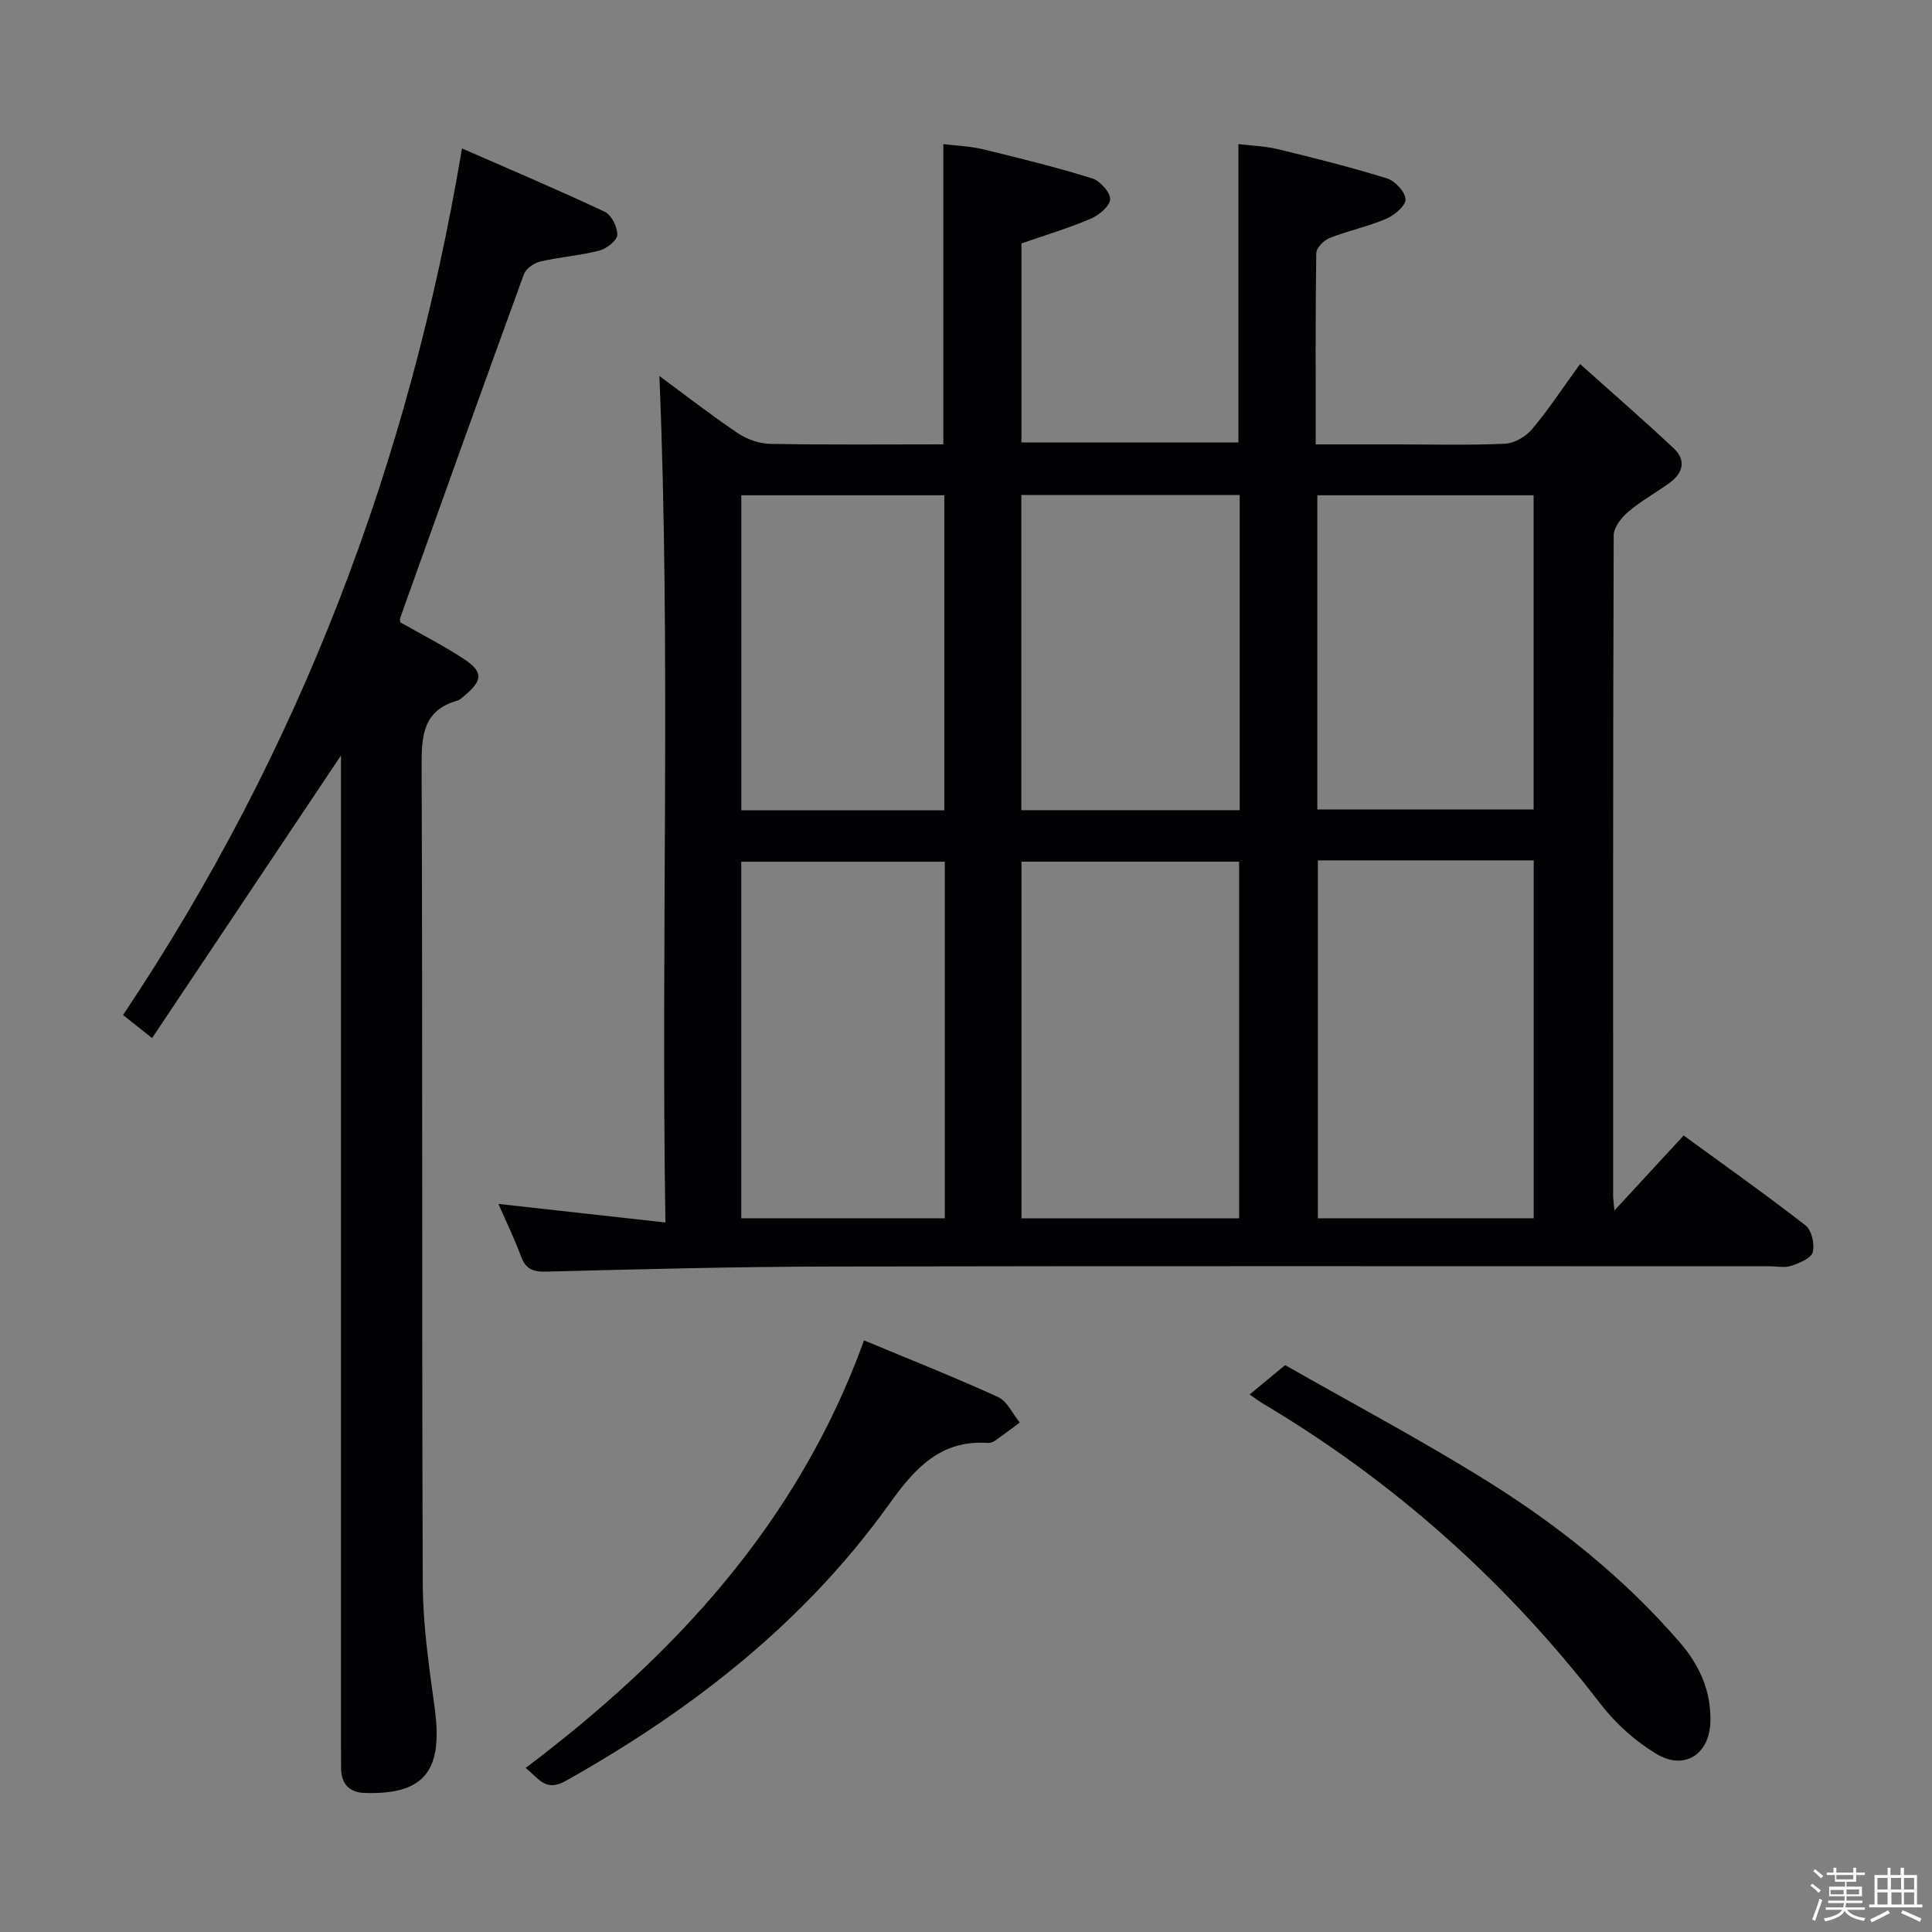 <svg enable-background="new 0 0 400 400" viewBox="0 0 400 400" xmlns="http://www.w3.org/2000/svg"><rect x="0" y="0" width="400" height="400" fill="#808080" stroke="none"/><path d="m374.8 390.4.4-.4c.7.5 1.3 1 1.8 1.4l-.5.5c-.5-.6-1.1-1.1-1.7-1.5zm1 7.3-.6-.3c.5-1.4 1.1-2.8 1.5-4.3.2.1.4.2.6.3-.5 1.3-1 2.8-1.5 4.3zm-.4-10.3.4-.4c.4.3 1 .8 1.7 1.4l-.5.5c-.4-.5-1-1-1.6-1.5zm2.5.3h1.7v-1h.6v1h3.5v-1h.6v1h1.8v.5h-1.8v1.4h-2v1h3.2v2h-3.2v.9h3.3v.5h-3.4c0 .3-.1.6-.1.9h4v.5h-3.7c.7.9 1.9 1.5 3.8 1.7-.1.2-.2.4-.3.6-2.1-.4-3.5-1.1-4-2.1-.4 1-1.8 1.7-4 2.2-.1-.2-.2-.4-.3-.6 2.1-.4 3.4-1 3.8-1.8h-3.4v-.5h3.6c.1-.3.1-.6.2-.9h-3.3v-.5h3.4c0-.3 0-.6 0-.9h-3.2v-2h3.3v-1h-2.1v-1.4h-1.7v-.5zm1.1 3.5v1h2.7c0-.3 0-.4 0-.4 0-.1 0-.2 0-.2 0-.1 0-.2 0-.3h-2.7zm1.2-3v.9h3.5v-.9zm4.7 3h-2.6v.6.4h2.6z" fill="#fcfbfa"/><path d="m393.6 386.7h.6v1.5h2.7v6.1h1.1v.6h-11v-.6h1.1v-6.1h2.7v-1.5h.6v1.5h2.1v-1.5zm-2.7 8.8.4.6c-1.2.6-2.5 1.3-3.8 1.9-.1-.2-.2-.4-.3-.6 1.2-.6 2.5-1.2 3.7-1.9zm-2.2-6.7v2.4h2.1v-2.4zm0 3v2.5h2.1v-2.5zm2.8-3v2.4h2.1v-2.4zm.1 3v2.5h2.1v-2.5h-2.2zm5.9 6.1c-1.4-.7-2.7-1.3-3.9-1.8l.3-.6c1.5.6 2.7 1.2 3.9 1.7zm-1.2-9.1h-2.1v2.4h2.1zm-2.1 3v2.5h2.1v-2.5z" fill="#fcfbfa"/><g fill="#010104"><path d="m334.25 250.62c5.09-5.52 9.54-10.34 14.33-15.53 8.5 6.2 17.01 12.22 25.24 18.62 1.26.98 1.93 3.89 1.49 5.53-.34 1.28-2.75 2.26-4.42 2.83-1.34.46-2.97.1-4.47.1-64.82 0-129.64-.08-194.45.05-19.64.04-39.28.55-58.92 1.06-2.8.07-4.24-.58-5.2-3.2-1.31-3.57-2.99-7-4.66-10.82 11.47 1.27 22.6 2.51 34.58 3.84-.95-59.36 1.15-117.55-1.25-175.26 4.71 3.47 10.32 7.84 16.2 11.82 1.91 1.3 4.49 2.2 6.78 2.24 11.94.22 23.88.1 35.81.1 0-20.83 0-41.08 0-62.16 2.56.32 5.46.4 8.23 1.07 7.56 1.83 15.13 3.71 22.56 6.01 1.64.51 3.74 2.83 3.74 4.32 0 1.37-2.29 3.31-3.98 4.03-4.53 1.94-9.29 3.36-14.38 5.13v41.2h44.92c0-20.22 0-40.59 0-61.77 2.56.32 5.47.4 8.24 1.07 7.57 1.84 15.13 3.73 22.56 6.05 1.66.52 3.76 2.81 3.8 4.33.03 1.34-2.3 3.29-4 4.02-3.79 1.61-7.89 2.47-11.73 3.98-1.18.47-2.73 2.04-2.75 3.13-.19 12.97-.12 25.94-.12 39.6h16.66c7.5 0 15.01.2 22.49-.14 1.93-.09 4.29-1.42 5.57-2.93 3.32-3.91 6.15-8.23 10.02-13.57 6.68 5.98 13.14 11.59 19.38 17.44 2.62 2.45 1.96 5.13-.85 7.16-2.83 2.05-5.92 3.75-8.57 6-1.41 1.2-3 3.22-3 4.88-.16 45.66-.13 91.31-.12 136.97.03.59.13 1.19.27 2.8zm-77.7 1.63c0-24.9 0-49.45 0-73.85-15.28 0-30.18 0-45.06 0v73.85zm16.3-74.12v74.1h44.69c0-24.91 0-49.46 0-74.1-15.03 0-29.67 0-44.69 0zm-77.24.28c-14.4 0-28.28 0-42.14 0v73.82h42.14c0-24.76 0-49.16 0-73.82zm61.06-10.67c0-21.83 0-43.4 0-65.25-15.16 0-30.05 0-45.21 0v65.25zm16.07-.15h44.78c0-21.98 0-43.54 0-65.05-15.15 0-29.88 0-44.78 0zm-77.23.18c0-21.97 0-43.51 0-65.23-14.18 0-28.04 0-42.03 0v65.23z"/><path d="m31.49 214.92c-2.76-2.19-4.18-3.31-6.02-4.77 36.41-54.4 59.22-114.06 70.18-179.42 9.94 4.35 19.83 8.54 29.55 13.11 1.4.66 2.65 3.18 2.6 4.8-.03 1.15-2.21 2.85-3.7 3.24-4 1.03-8.19 1.32-12.23 2.26-1.3.3-2.98 1.47-3.4 2.64-8.64 23.69-17.13 47.44-25.63 71.19-.09.26.02.6.04.88 4.47 2.55 9.07 4.86 13.33 7.7 3.83 2.56 3.68 4.36.1 7.36-.51.43-1.02.97-1.63 1.14-7.04 2.03-7.42 7.16-7.39 13.49.22 56.48.02 112.96.24 169.44.03 8.56 1.32 17.15 2.47 25.67 1.68 12.43-1.61 18-14.5 17.56-3.23-.11-4.83-1.88-4.88-5.08-.02-1.5-.02-3-.02-4.5 0-66.64 0-133.28 0-199.93 0-1.79 0-3.58 0-5.3-13.02 19.47-25.94 38.8-39.11 58.52z"/><path d="m178.89 277.51c9.43 3.93 18.69 7.59 27.73 11.72 1.91.87 3.03 3.48 4.51 5.29-1.72 1.28-3.43 2.58-5.19 3.81-.39.27-.96.44-1.42.41-9.86-.65-15.14 5.31-20.43 12.68-17.58 24.53-40.83 42.63-66.99 57.31-4.12 2.31-5.51-.45-8.26-2.7 30.98-23.41 56.42-50.88 70.05-88.52z"/><path d="m258.72 288.71c2.45-2.02 4.36-3.6 7.35-6.08 13.73 7.83 28.06 15.43 41.78 23.98 14.84 9.25 28.48 20.15 39.99 33.49 4.04 4.69 6.45 10.06 6.28 16.34-.18 6.81-5.4 10.2-11.25 6.65-4.3-2.61-8.34-6.21-11.41-10.2-19.41-25.2-42.63-46.04-69.98-62.29-.82-.48-1.59-1.08-2.76-1.89z"/></g></svg>